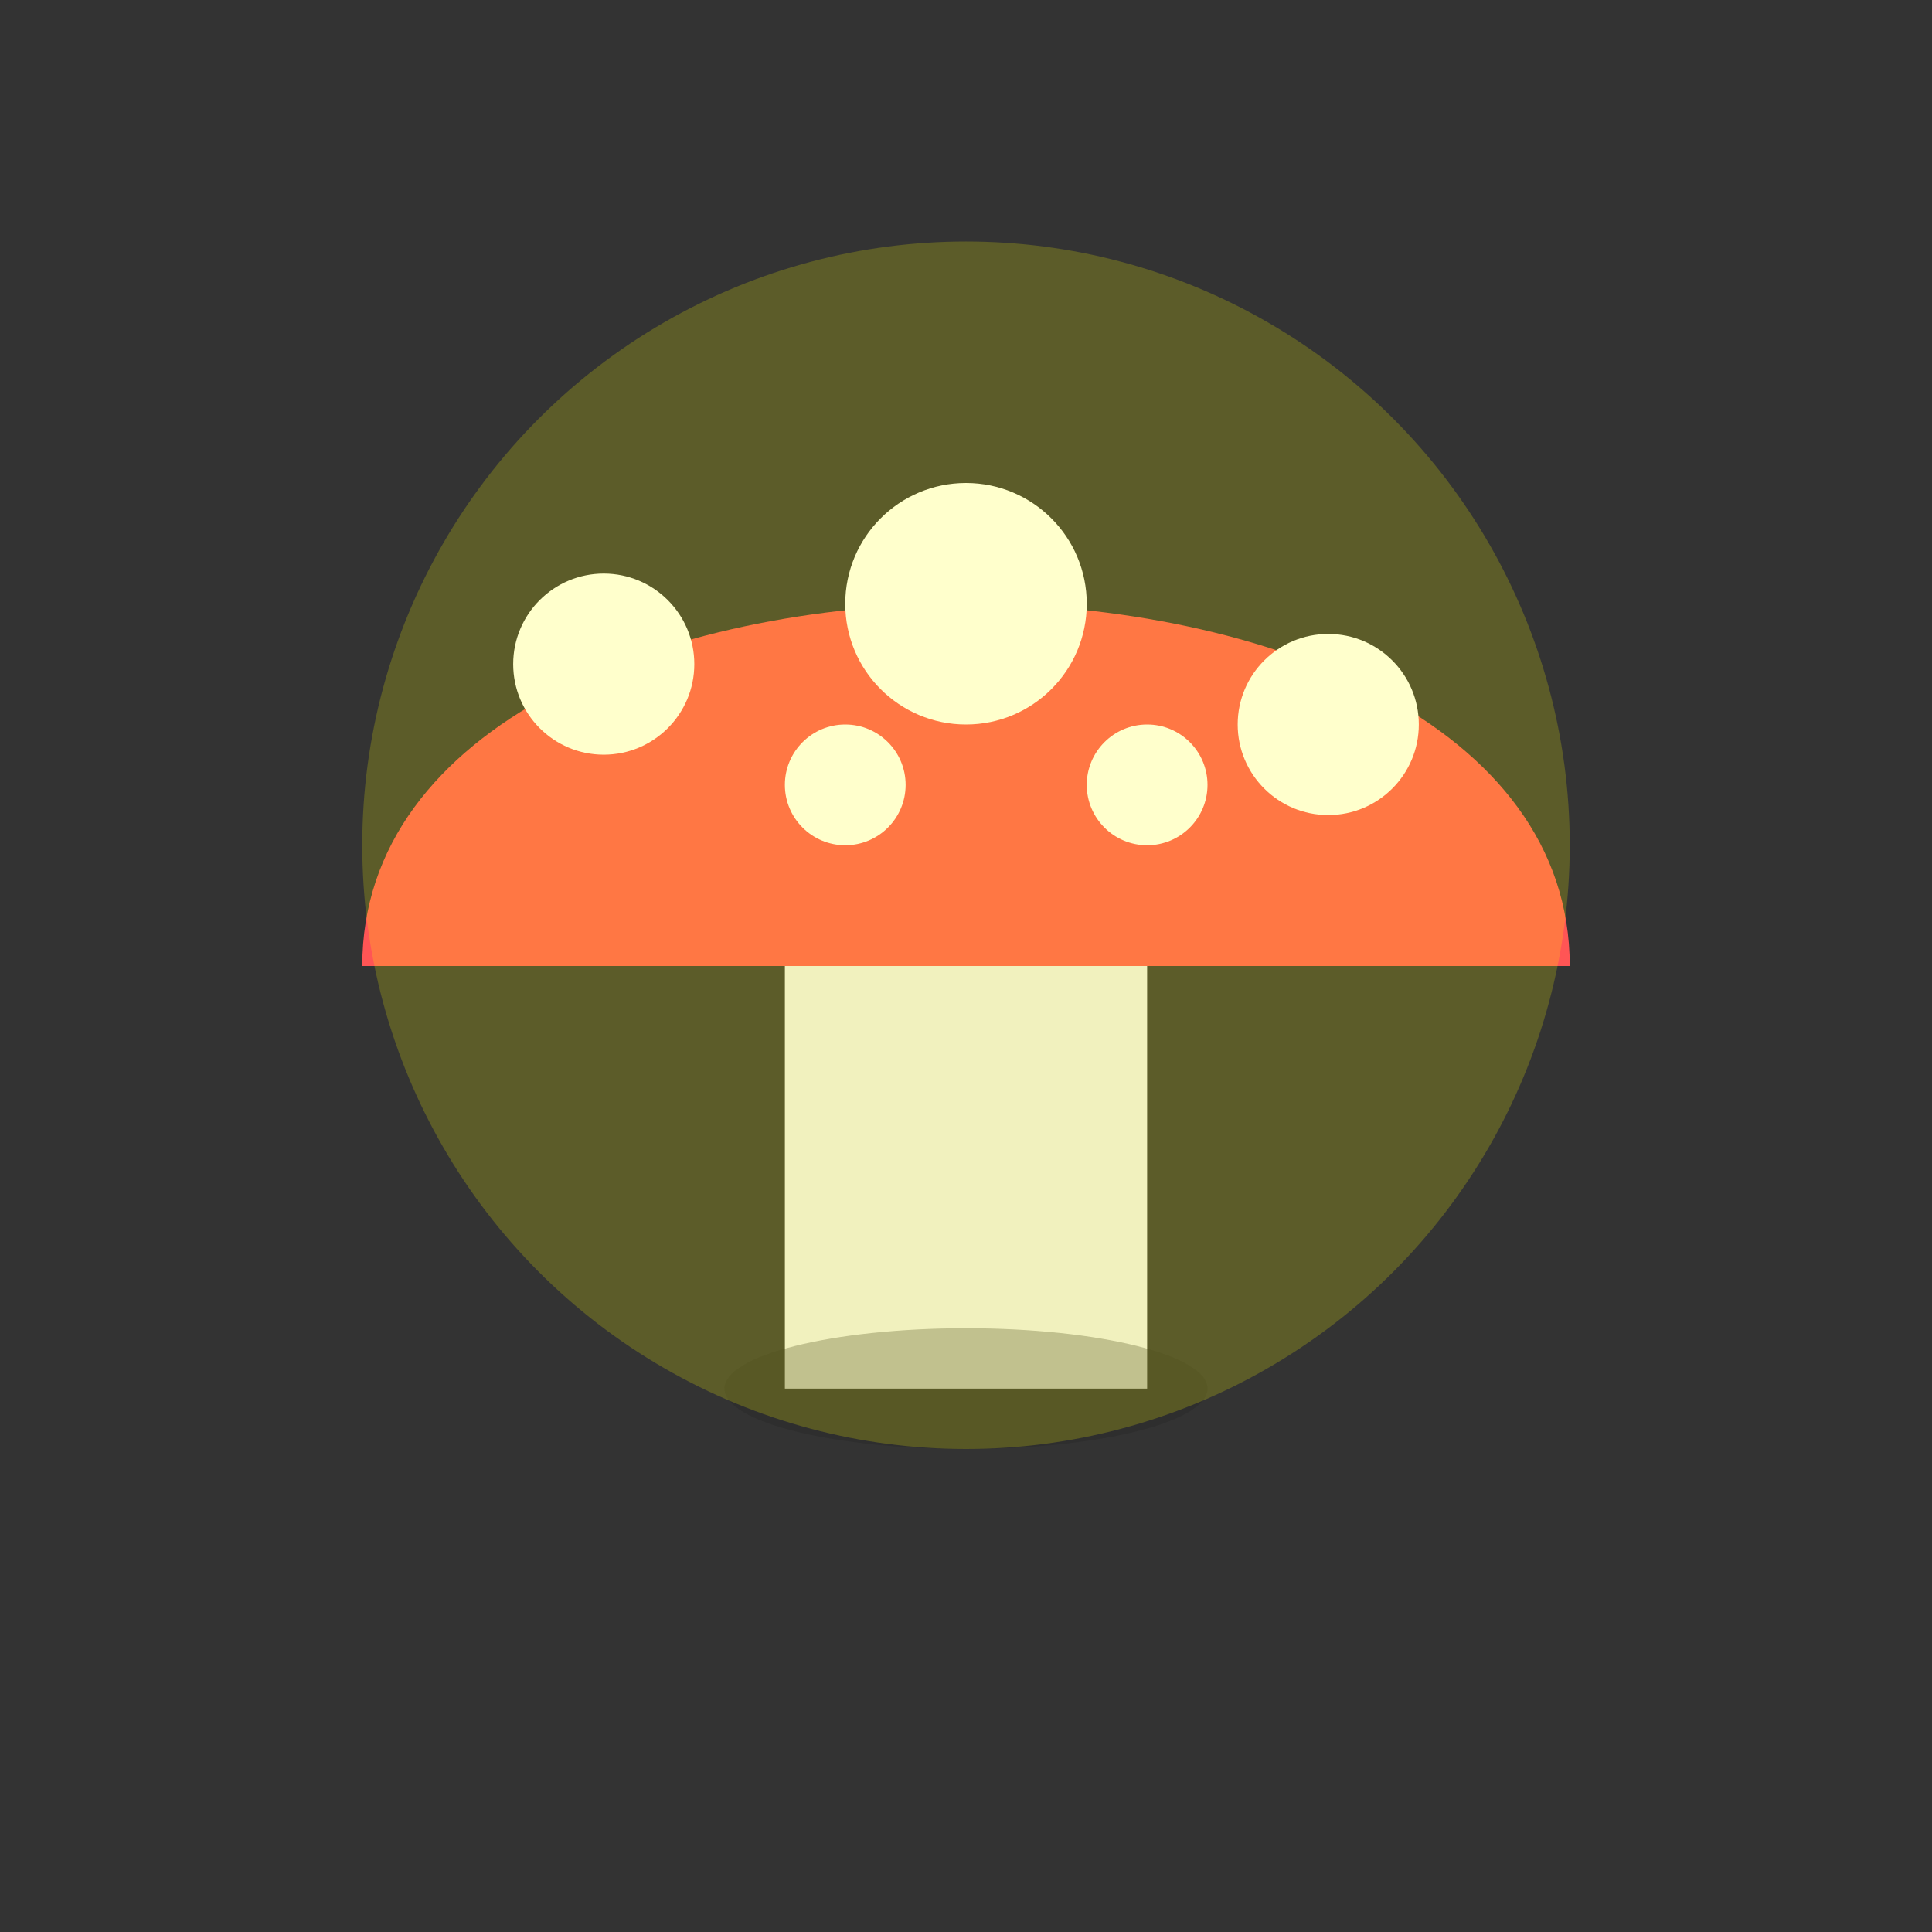 <svg xmlns="http://www.w3.org/2000/svg" viewBox="0 0 64 64">
  <rect x="0" y="0" width="64" height="64" fill="#333333" stroke="none"/>
  <!-- Mushroom cap -->
  <path d="M12 32 C12 16 52 16 52 32 L12 32 Z" fill="#ff5555" />
  
  <!-- White spots on cap -->
  <circle cx="20" cy="22" r="3" fill="#ffffff" />
  <circle cx="32" cy="20" r="4" fill="#ffffff" />
  <circle cx="44" cy="24" r="3" fill="#ffffff" />
  <circle cx="28" cy="26" r="2" fill="#ffffff" />
  <circle cx="38" cy="26" r="2" fill="#ffffff" />
  
  <!-- Stem -->
  <rect x="26" y="32" width="12" height="14" fill="#eeeeee" />
  
  <!-- Ground shadow -->
  <ellipse cx="32" cy="46" rx="8" ry="2" fill="#222222" opacity="0.3" />
  
  <!-- Glow effect -->
  <circle cx="32" cy="28" r="20" fill="#ffff00" opacity="0.2" />
</svg>
